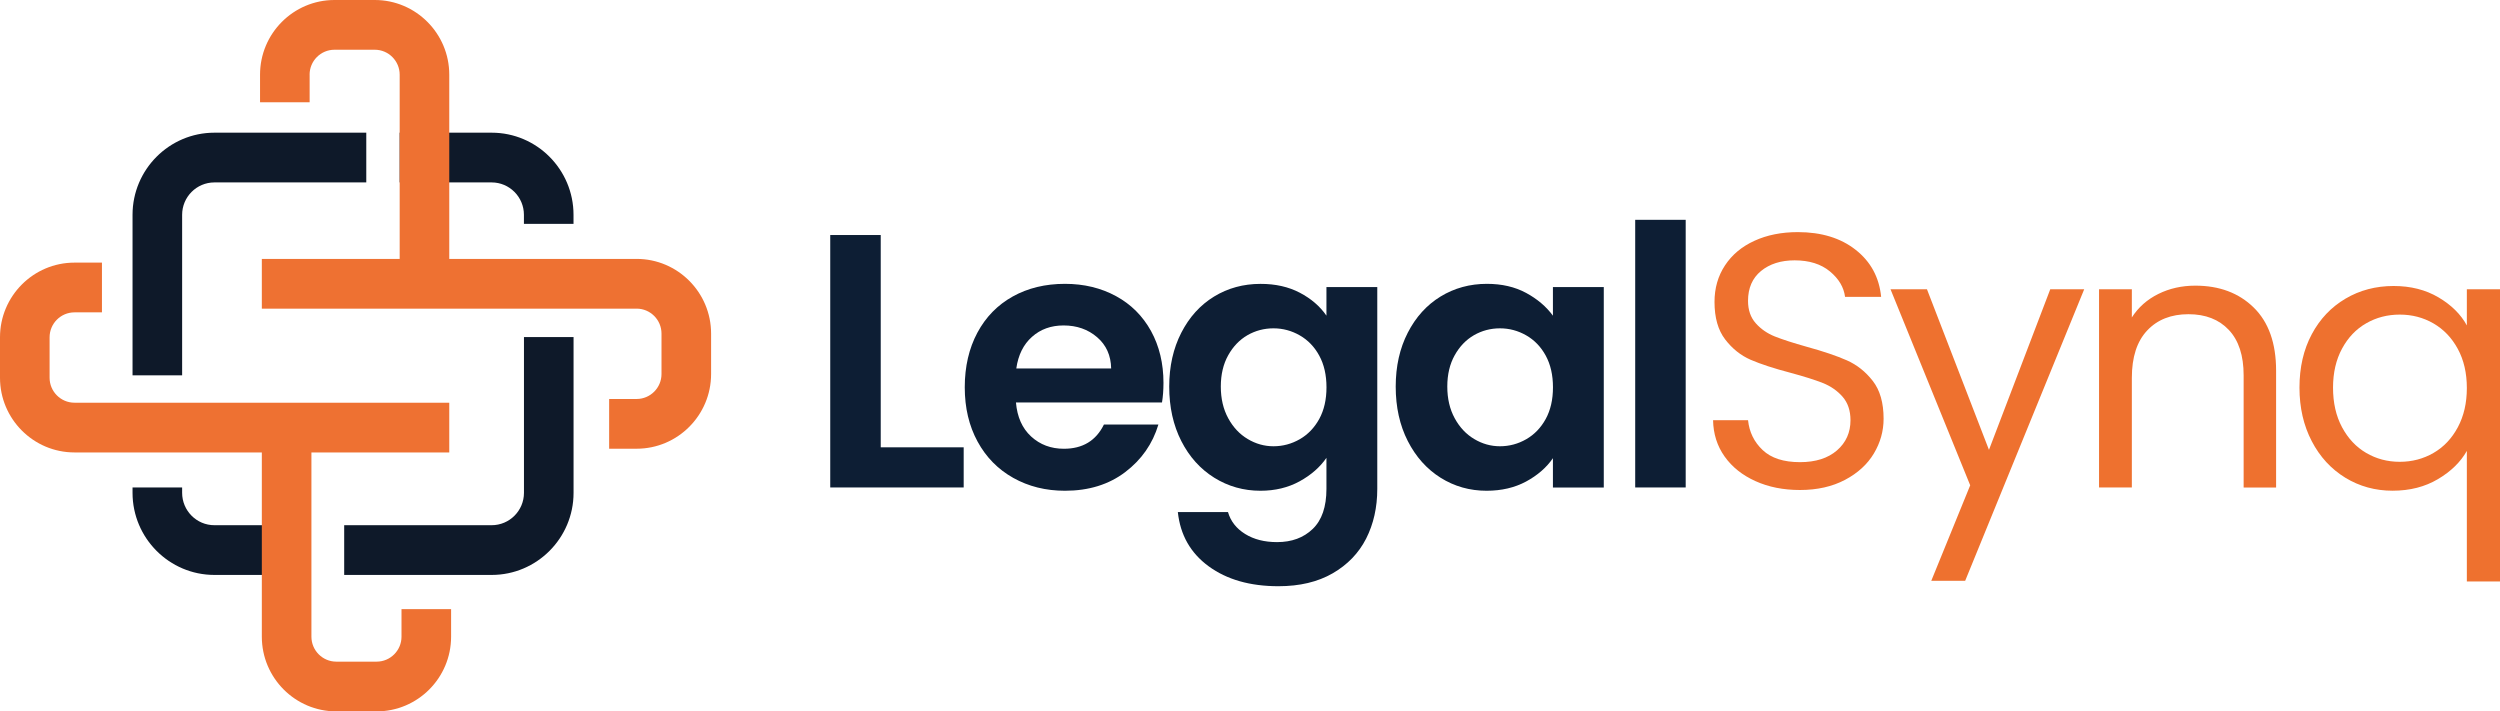 <svg width="123" height="35" viewBox="0 0 123 35" fill="none" xmlns="http://www.w3.org/2000/svg">
<g clip-path="url(#clip0_168_993)">
<path d="M43.332 22.008H47.413V23.983H40.848V11.563H43.332V22.008Z" fill="#0D1E34"/>
<path d="M57.17 19.802H49.985C50.045 20.512 50.292 21.071 50.73 21.474C51.169 21.877 51.706 22.079 52.344 22.079C53.267 22.079 53.924 21.682 54.314 20.886H56.994C56.709 21.836 56.166 22.615 55.361 23.227C54.556 23.838 53.568 24.145 52.398 24.145C51.451 24.145 50.604 23.934 49.852 23.512C49.101 23.091 48.515 22.495 48.096 21.724C47.676 20.954 47.466 20.064 47.466 19.056C47.466 18.037 47.674 17.141 48.087 16.368C48.5 15.597 49.08 15.004 49.826 14.588C50.571 14.173 51.428 13.965 52.398 13.965C53.332 13.965 54.169 14.168 54.909 14.57C55.649 14.973 56.221 15.547 56.631 16.287C57.038 17.029 57.243 17.881 57.243 18.84C57.242 19.197 57.218 19.516 57.17 19.802ZM54.669 18.129C54.657 17.488 54.427 16.975 53.977 16.59C53.528 16.204 52.978 16.012 52.327 16.012C51.712 16.012 51.194 16.198 50.775 16.572C50.354 16.946 50.096 17.464 50.002 18.129H54.669Z" fill="#0D1E34"/>
<path d="M63.949 14.401C64.504 14.692 64.942 15.067 65.261 15.53V14.123H67.762V24.054C67.762 24.967 67.578 25.782 67.213 26.501C66.846 27.218 66.296 27.788 65.562 28.21C64.829 28.632 63.941 28.842 62.901 28.842C61.505 28.842 60.362 28.516 59.468 27.863C58.575 27.21 58.07 26.322 57.95 25.195H60.417C60.548 25.645 60.828 26.004 61.261 26.272C61.693 26.54 62.216 26.672 62.831 26.672C63.551 26.672 64.137 26.457 64.587 26.023C65.036 25.59 65.261 24.934 65.261 24.056V22.526C64.942 22.988 64.5 23.374 63.939 23.682C63.378 23.99 62.734 24.145 62.014 24.145C61.186 24.145 60.429 23.931 59.743 23.505C59.057 23.077 58.515 22.476 58.12 21.699C57.724 20.923 57.526 20.029 57.526 19.021C57.526 18.025 57.724 17.141 58.12 16.37C58.515 15.599 59.053 15.006 59.733 14.59C60.413 14.175 61.174 13.967 62.014 13.967C62.748 13.965 63.393 14.11 63.949 14.401ZM64.907 17.497C64.671 17.064 64.352 16.732 63.949 16.501C63.547 16.27 63.115 16.154 62.654 16.154C62.193 16.154 61.766 16.268 61.376 16.491C60.986 16.717 60.669 17.046 60.427 17.48C60.185 17.913 60.064 18.426 60.064 19.019C60.064 19.613 60.185 20.131 60.427 20.576C60.669 21.021 60.988 21.362 61.386 21.599C61.782 21.836 62.204 21.956 62.654 21.956C63.115 21.956 63.547 21.84 63.949 21.609C64.35 21.378 64.669 21.046 64.907 20.613C65.144 20.179 65.263 19.661 65.263 19.056C65.263 18.451 65.144 17.931 64.907 17.497Z" fill="#0D1E34"/>
<path d="M69.263 16.368C69.659 15.597 70.197 15.004 70.877 14.588C71.557 14.173 72.318 13.965 73.157 13.965C73.891 13.965 74.533 14.114 75.082 14.41C75.632 14.707 76.074 15.081 76.404 15.532V14.125H78.906V23.985H76.404V22.543C76.085 23.006 75.643 23.389 75.082 23.692C74.521 23.994 73.872 24.145 73.14 24.145C72.312 24.145 71.557 23.931 70.877 23.505C70.197 23.077 69.659 22.476 69.263 21.699C68.867 20.923 68.669 20.029 68.669 19.021C68.669 18.021 68.867 17.139 69.263 16.368ZM76.05 17.497C75.814 17.064 75.495 16.732 75.092 16.501C74.69 16.27 74.258 16.154 73.797 16.154C73.336 16.154 72.909 16.268 72.519 16.491C72.129 16.717 71.812 17.046 71.57 17.48C71.328 17.913 71.207 18.426 71.207 19.019C71.207 19.613 71.328 20.131 71.57 20.576C71.812 21.021 72.131 21.362 72.529 21.599C72.925 21.836 73.347 21.956 73.797 21.956C74.258 21.956 74.69 21.84 75.092 21.609C75.493 21.378 75.812 21.046 76.05 20.613C76.287 20.179 76.406 19.661 76.406 19.056C76.406 18.451 76.287 17.931 76.05 17.497Z" fill="#0D1E34"/>
<path d="M82.936 10.815V23.983H80.452V10.815H82.936Z" fill="#0D1E34"/>
<path d="M86.37 23.672C85.724 23.381 85.219 22.979 84.852 22.462C84.485 21.946 84.296 21.351 84.283 20.674H86.004C86.064 21.256 86.302 21.746 86.723 22.143C87.142 22.54 87.755 22.738 88.56 22.738C89.328 22.738 89.935 22.545 90.379 22.16C90.823 21.775 91.044 21.279 91.044 20.674C91.044 20.2 90.913 19.815 90.654 19.518C90.393 19.222 90.068 18.996 89.678 18.842C89.288 18.688 88.761 18.522 88.099 18.343C87.282 18.129 86.629 17.915 86.137 17.703C85.645 17.489 85.226 17.154 84.877 16.698C84.527 16.241 84.354 15.626 84.354 14.855C84.354 14.179 84.525 13.58 84.869 13.058C85.213 12.536 85.693 12.133 86.316 11.848C86.936 11.563 87.649 11.42 88.454 11.42C89.613 11.42 90.562 11.711 91.301 12.293C92.041 12.875 92.458 13.646 92.552 14.607H90.777C90.717 14.133 90.469 13.715 90.031 13.353C89.593 12.99 89.013 12.809 88.293 12.809C87.618 12.809 87.069 12.985 86.642 13.333C86.216 13.684 86.003 14.173 86.003 14.802C86.003 15.252 86.129 15.62 86.385 15.906C86.638 16.191 86.954 16.407 87.324 16.555C87.697 16.703 88.22 16.873 88.894 17.062C89.711 17.287 90.368 17.509 90.863 17.728C91.361 17.948 91.785 18.285 92.141 18.742C92.496 19.198 92.673 19.819 92.673 20.601C92.673 21.206 92.514 21.776 92.195 22.31C91.876 22.844 91.403 23.277 90.775 23.609C90.149 23.94 89.409 24.108 88.558 24.108C87.743 24.108 87.013 23.963 86.37 23.672Z" fill="#EE712F"/>
<path d="M102.543 14.231L96.687 28.574H95.019L96.934 23.877L93.013 14.231H94.806L97.857 22.133L100.873 14.231H102.543Z" fill="#EE712F"/>
<path d="M110.883 15.131C111.617 15.85 111.984 16.884 111.984 18.237V23.985H110.387V18.466C110.387 17.493 110.145 16.75 109.659 16.233C109.173 15.717 108.512 15.459 107.672 15.459C106.821 15.459 106.143 15.726 105.642 16.26C105.138 16.794 104.887 17.57 104.887 18.591V23.983H103.273V14.231H104.887V15.618C105.205 15.12 105.642 14.734 106.191 14.462C106.741 14.189 107.348 14.054 108.01 14.054C109.19 14.054 110.149 14.412 110.883 15.131Z" fill="#EE712F"/>
<path d="M113.738 16.447C114.139 15.694 114.693 15.11 115.398 14.694C116.101 14.279 116.89 14.071 117.767 14.071C118.606 14.071 119.342 14.258 119.976 14.632C120.608 15.006 121.073 15.466 121.369 16.012V14.231H123.002V28.609H121.369V22.185C121.061 22.73 120.589 23.193 119.949 23.572C119.309 23.952 118.566 24.143 117.713 24.143C116.862 24.143 116.085 23.929 115.388 23.503C114.691 23.075 114.139 22.478 113.738 21.705C113.336 20.934 113.134 20.056 113.134 19.071C113.134 18.075 113.336 17.2 113.738 16.447ZM120.925 17.168C120.629 16.622 120.23 16.204 119.728 15.913C119.225 15.622 118.671 15.478 118.068 15.478C117.465 15.478 116.915 15.62 116.418 15.906C115.92 16.191 115.524 16.605 115.229 17.152C114.933 17.698 114.785 18.339 114.785 19.073C114.785 19.821 114.933 20.47 115.229 21.021C115.524 21.572 115.92 21.994 116.418 22.285C116.915 22.576 117.465 22.721 118.068 22.721C118.671 22.721 119.225 22.576 119.728 22.285C120.231 21.994 120.629 21.574 120.925 21.021C121.221 20.468 121.369 19.827 121.369 19.091C121.369 18.355 121.221 17.713 120.925 17.168Z" fill="#EE712F"/>
<path d="M8.961 10.568C8.961 9.69 9.673 8.975 10.55 8.975H18.021V6.528H10.55C8.329 6.528 6.521 8.341 6.521 10.568V18.466H8.961V10.568ZM8.961 24.247V23.983H6.521V24.247C6.521 26.474 8.329 28.287 10.55 28.287H15.289V25.84H10.55C9.673 25.842 8.961 25.125 8.961 24.247ZM24.189 6.528H19.664V8.975H24.189C25.064 8.975 25.777 9.69 25.777 10.568V11.015H28.217V10.568C28.217 8.341 26.411 6.528 24.189 6.528ZM25.779 24.247C25.779 25.125 25.067 25.84 24.19 25.84H16.934V28.287H24.19C26.411 28.287 28.219 26.474 28.219 24.247V16.584H25.779V24.247Z" fill="#0E1929"/>
<path d="M15.232 3.674C15.232 2.998 15.781 2.447 16.456 2.447H18.44C19.114 2.447 19.664 2.998 19.664 3.674V13.827H22.104V3.674C22.104 1.647 20.459 0 18.44 0H16.457C14.436 0 12.794 1.647 12.794 3.674V5.031H15.234V3.674H15.232Z" fill="#EE7132"/>
<path d="M31.322 19.63C31.996 19.63 32.546 19.079 32.546 18.403V16.412C32.546 15.736 31.996 15.185 31.322 15.185H12.882V12.738H31.322C33.341 12.738 34.986 14.385 34.986 16.412V18.403C34.986 20.428 33.343 22.077 31.322 22.077H29.97V19.63H31.322Z" fill="#EE7132"/>
<path d="M19.754 31.326C19.754 32.002 19.205 32.553 18.53 32.553H16.546C15.871 32.553 15.322 32.002 15.322 31.326V21.173H12.882V31.326C12.882 33.351 14.525 35 16.546 35H18.53C20.55 35 22.194 33.353 22.194 31.326V29.969H19.754V31.326Z" fill="#EE7132"/>
<path d="M3.664 15.368C2.989 15.368 2.44 15.919 2.44 16.595V18.586C2.44 19.262 2.989 19.813 3.664 19.813H22.104V22.26H3.664C1.643 22.26 0 20.611 0 18.586V16.595C0 14.57 1.643 12.921 3.664 12.921H5.016V15.368H3.664Z" fill="#EE7132"/>
</g>
<defs>
<clipPath id="clip0_168_993">
<rect width="123" height="35" fill="white"/>
</clipPath>
</defs>
</svg>
